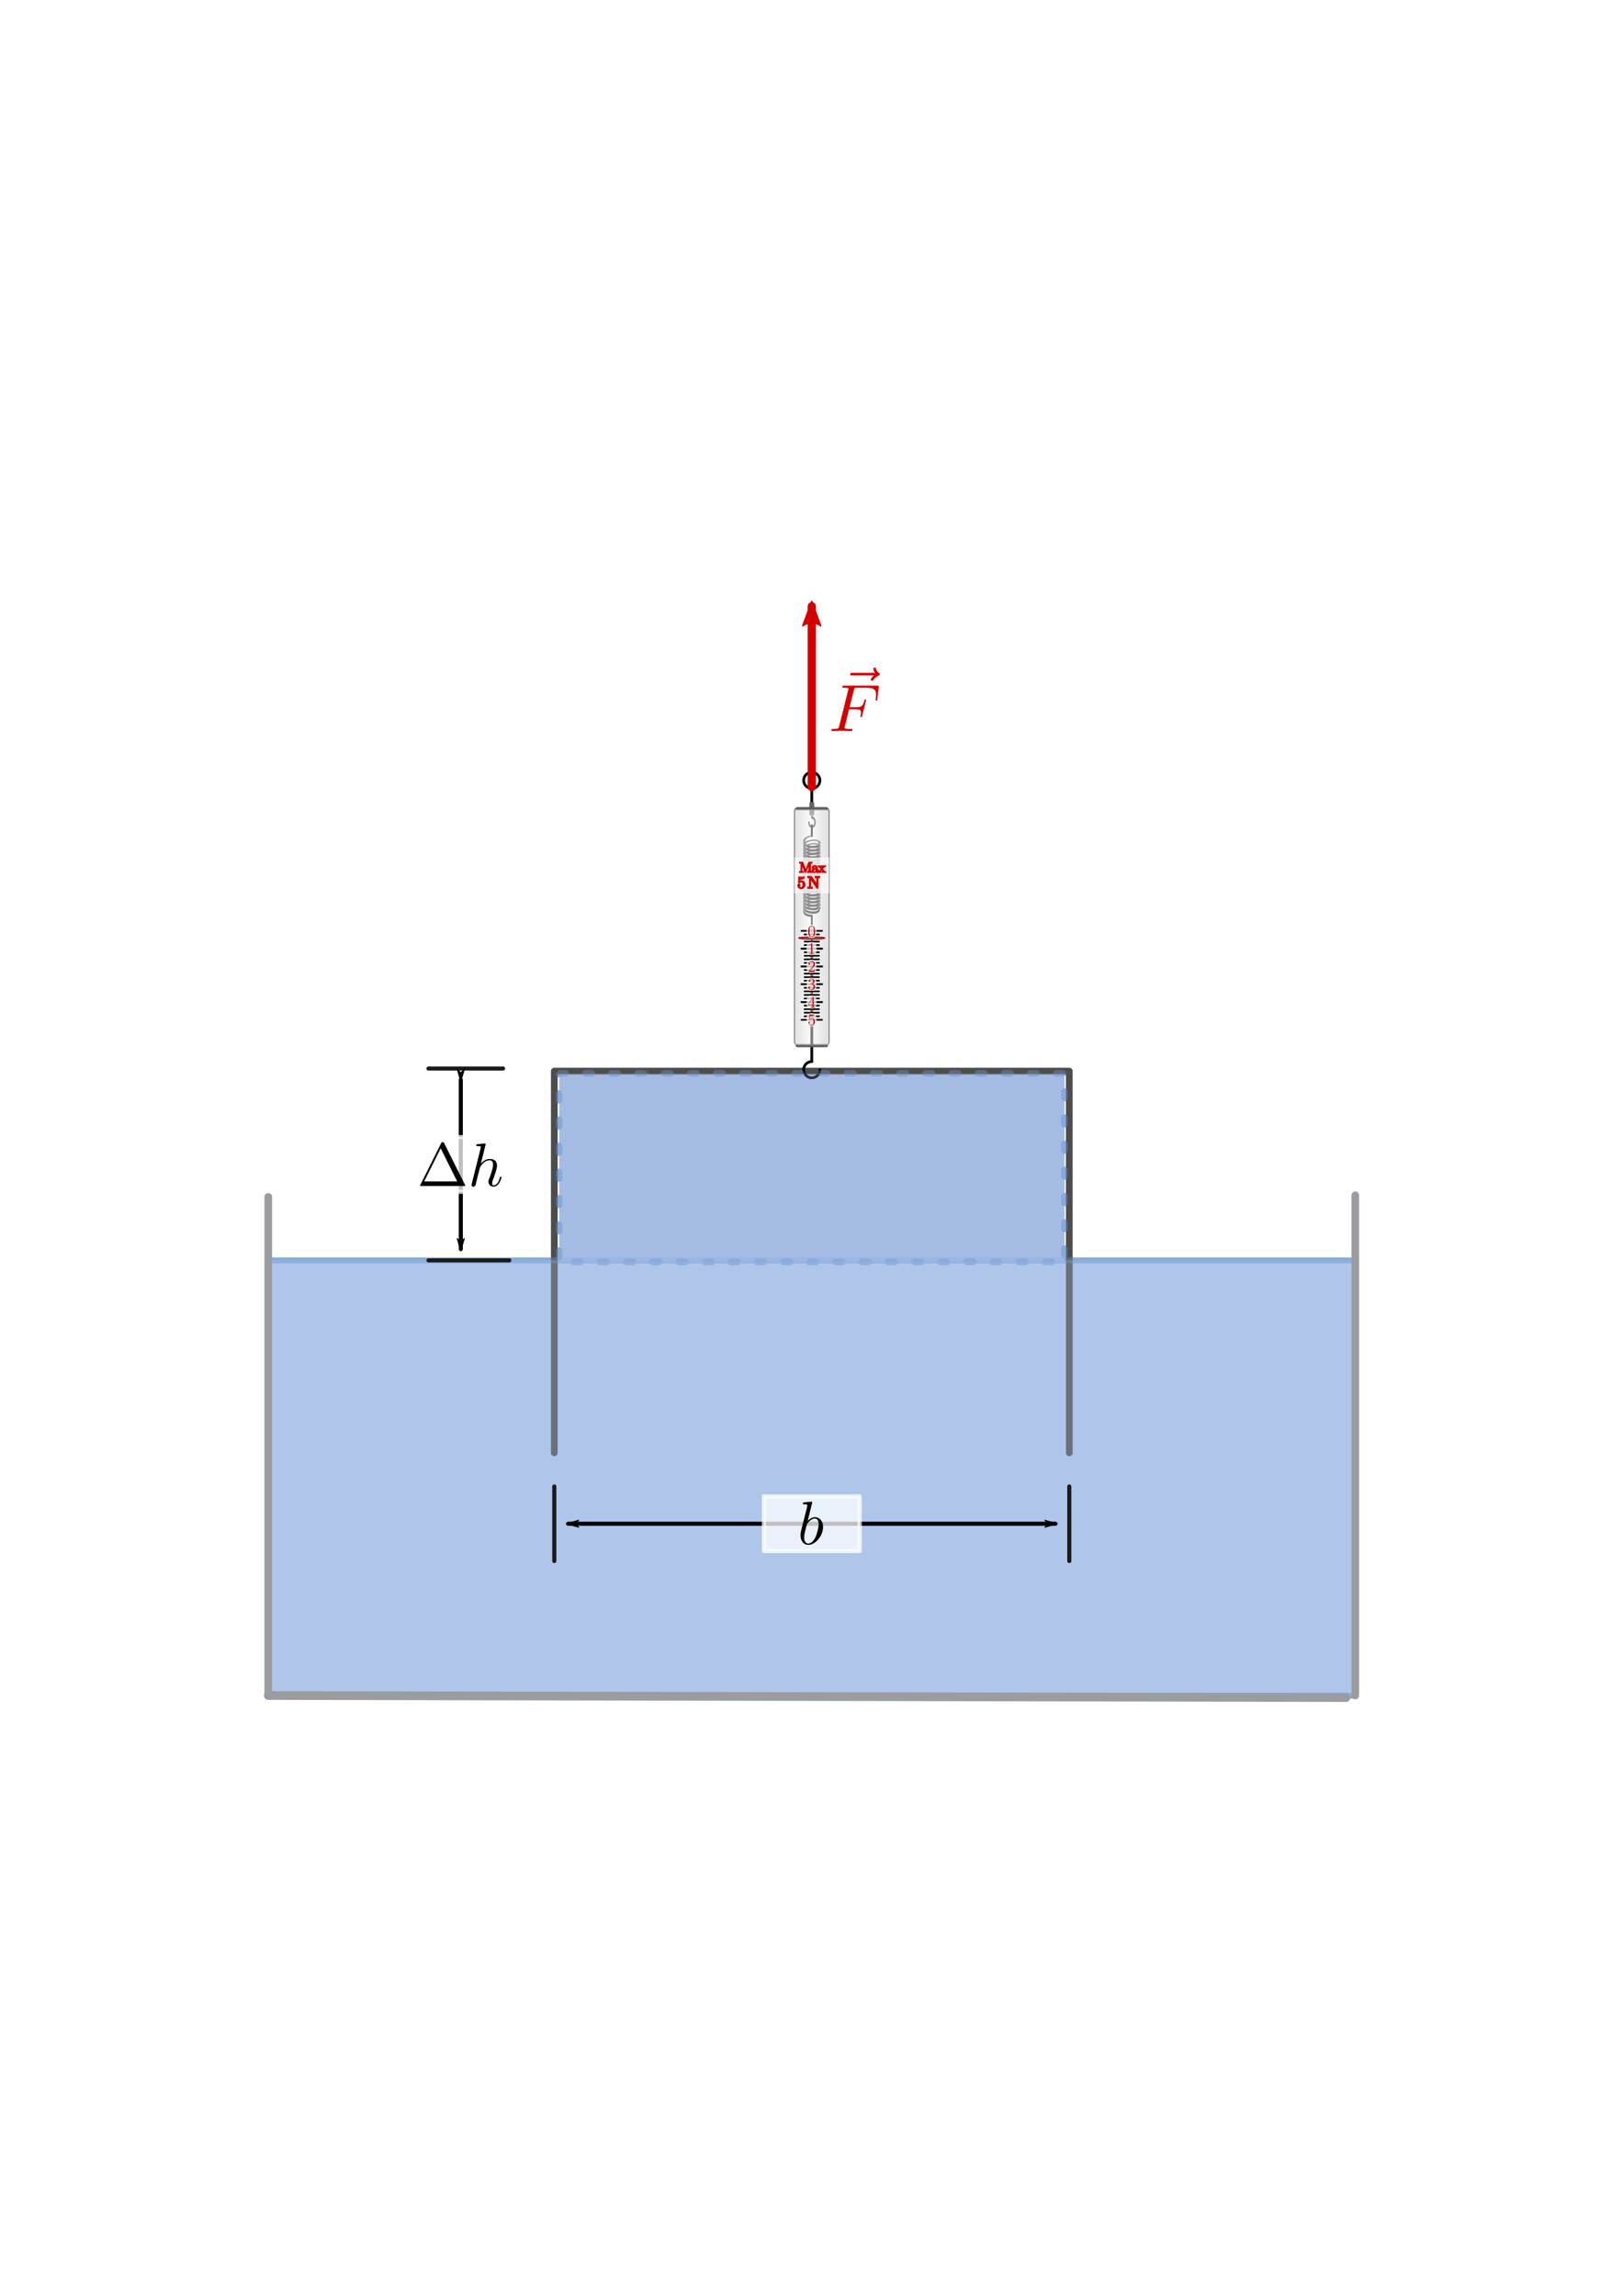 <svg xmlns:ns0="http://www.iki.fi/pav/software/textext/" xmlns="http://www.w3.org/2000/svg" xmlns:xlink="http://www.w3.org/1999/xlink" width="793.701" height="1122.52"><title>Oberflaechenspannung -- Experimentelle Bestimmung</title><defs><marker orient="auto" id="l" overflow="visible"><path d="M4 0l2-2-7 2 7 2-2-2z" fill-rule="evenodd" stroke="#000" stroke-width=".4pt"/></marker><marker orient="auto" id="m" overflow="visible"><path d="M-4 0l-2 2 7-2-7-2 2 2z" fill-rule="evenodd" stroke="#000" stroke-width=".4pt"/></marker><marker orient="auto" id="W" overflow="visible"><path d="M-5.231-2.42L1.324-.01-5.23 2.401c1.047-1.423 1.041-3.37 0-4.821z" fill-rule="evenodd" stroke-width=".375" stroke-linejoin="round" stroke="#d40000" fill="#d40000"/></marker><pattern patternTransform="translate(.25)" id="b" xlink:href="#a"/><pattern patternUnits="userSpaceOnUse" width="30.066" height="5.181" id="a"><path d="M7.597.061C5.079-.187 2.656.302-.01 1.788v1.273c2.783-1.63 5.183-2.009 7.482-1.781 2.298.228 4.497 1.081 6.781 1.938 4.567 1.713 9.551 3.458 15.813-.157l-.004-1.273c-6.44 3.709-10.816 1.982-15.371.273-2.278-.854-4.576-1.75-7.094-2z"/></pattern><linearGradient id="c"><stop offset="0" stop-color="#0e0e0e" stop-opacity=".746"/><stop offset="1" stop-color="#fff"/></linearGradient><linearGradient id="d"><stop offset="0" stop-color="#ebebeb"/><stop offset="1" stop-color="#fff" stop-opacity="0"/></linearGradient><linearGradient id="e"><stop offset="0" stop-opacity="0"/><stop offset="1" stop-color="#fff"/></linearGradient><linearGradient id="f"><stop offset="0" stop-color="#1a1a1a" stop-opacity=".828"/><stop offset="1" stop-color="#fff"/></linearGradient><linearGradient id="g"><stop offset="0" stop-color="#fff"/><stop offset="1" stop-color="#fff" stop-opacity="0"/></linearGradient><linearGradient id="h"><stop offset="0" stop-opacity="0"/><stop offset="1" stop-color="#fff"/></linearGradient><symbol id="n" overflow="visible"><path d="M4.406-6.953c-.062-.14-.093-.188-.265-.188-.157 0-.188.047-.25.188L.516-.203c-.047.094-.047.11-.047.125C.469 0 .53 0 .688 0h6.921c.157 0 .22 0 .22-.078 0-.016 0-.031-.048-.125zm-.578.812L6.516-.75H1.14zm0 0"/></symbol><symbol id="o" overflow="visible"><path d="M2.86-6.813s0-.109-.126-.109c-.234 0-.953.078-1.218.11-.079 0-.188.015-.188.187 0 .125.094.125.234.125.485 0 .5.063.5.172l-.03.203L.593-.391C.547-.25.547-.234.547-.17c0 .234.203.28.297.28a.407.407 0 0 0 .36-.265l.187-.75.218-.89c.063-.235.125-.454.172-.673.016-.062.11-.39.11-.453.03-.094.343-.64.687-.922.219-.156.516-.344.953-.344.422 0 .531.344.531.704 0 .53-.375 1.625-.609 2.234-.078.219-.14.344-.14.547 0 .469.359.812.828.812.937 0 1.296-1.453 1.296-1.53 0-.11-.078-.11-.109-.11-.11 0-.11.031-.156.187-.14.532-.469 1.235-1.016 1.235-.172 0-.234-.094-.234-.329 0-.25.078-.484.172-.703.156-.437.61-1.625.61-2.203 0-.64-.391-1.062-1.141-1.062-.626 0-1.11.312-1.485.765zm0 0"/></symbol><marker orient="auto" id="X" overflow="visible"><path d="M4 0l2-2-7 2 7 2z" fill-rule="evenodd" stroke="#000" stroke-width=".533"/></marker><marker orient="auto" id="Y" overflow="visible"><path d="M-4 0l-2 2 7-2-7-2z" fill-rule="evenodd" stroke="#000" stroke-width=".533"/></marker><linearGradient xlink:href="#c" id="K" gradientUnits="userSpaceOnUse" gradientTransform="matrix(.268 0 0 .267 297.026 245.303)" spreadMethod="reflect" x1="317.703" y1="518.775" x2="370.832" y2="518.775"/><radialGradient r="246.82" fy="1368.978" fx="1856.591" cy="1368.978" cx="1856.591" gradientTransform="matrix(0 -.647 .062 0 117.49 1643.94)" gradientUnits="userSpaceOnUse" id="p" xlink:href="#i"/><linearGradient id="i"><stop offset="0" stop-color="#0e0e0e"/><stop offset="1" stop-color="#6a6a6a"/></linearGradient><radialGradient r="246.82" fy="1368.978" fx="1856.591" cy="1368.978" cx="1856.591" gradientTransform="matrix(0 -.647 .062 0 117.538 1643.94)" gradientUnits="userSpaceOnUse" id="q" xlink:href="#i"/><radialGradient r="246.82" fy="1368.978" fx="1856.591" cy="1368.978" cx="1856.591" gradientTransform="matrix(0 -.647 .062 0 117.49 1643.94)" gradientUnits="userSpaceOnUse" id="r" xlink:href="#i"/><radialGradient r="246.82" fy="1368.978" fx="1856.591" cy="1368.978" cx="1856.591" gradientTransform="matrix(0 -.647 .062 0 117.49 1643.94)" gradientUnits="userSpaceOnUse" id="s" xlink:href="#i"/><radialGradient r="246.82" fy="1368.978" fx="1856.591" cy="1368.978" cx="1856.591" gradientTransform="matrix(0 -.647 .062 0 117.49 1643.94)" gradientUnits="userSpaceOnUse" id="t" xlink:href="#i"/><radialGradient r="246.82" fy="1368.978" fx="1856.591" cy="1368.978" cx="1856.591" gradientTransform="matrix(0 -.647 .062 0 117.49 1643.94)" gradientUnits="userSpaceOnUse" id="u" xlink:href="#i"/><radialGradient r="246.82" fy="1368.978" fx="1856.591" cy="1368.978" cx="1856.591" gradientTransform="matrix(0 -.647 .062 0 117.49 1643.94)" gradientUnits="userSpaceOnUse" id="v" xlink:href="#i"/><radialGradient r="246.82" fy="1368.978" fx="1856.591" cy="1368.978" cx="1856.591" gradientTransform="matrix(0 -.647 .062 0 117.49 1643.94)" gradientUnits="userSpaceOnUse" id="w" xlink:href="#i"/><radialGradient r="246.82" fy="1368.978" fx="1856.591" cy="1368.978" cx="1856.591" gradientTransform="matrix(0 -.647 .062 0 117.49 1643.94)" gradientUnits="userSpaceOnUse" id="x" xlink:href="#i"/><radialGradient r="246.82" fy="1368.978" fx="1856.591" cy="1368.978" cx="1856.591" gradientTransform="matrix(0 -.647 .062 0 117.49 1643.94)" gradientUnits="userSpaceOnUse" id="y" xlink:href="#i"/><radialGradient r="246.82" fy="1368.978" fx="1856.591" cy="1368.978" cx="1856.591" gradientTransform="matrix(0 -.647 .062 0 117.49 1643.94)" gradientUnits="userSpaceOnUse" id="z" xlink:href="#i"/><radialGradient r="246.82" fy="1368.978" fx="1856.591" cy="1368.978" cx="1856.591" gradientTransform="matrix(0 -.647 .062 0 117.538 1643.94)" gradientUnits="userSpaceOnUse" id="A" xlink:href="#i"/><radialGradient r="246.82" fy="1368.978" fx="1856.591" cy="1368.978" cx="1856.591" gradientTransform="matrix(0 -.647 .062 0 117.49 1643.94)" gradientUnits="userSpaceOnUse" id="B" xlink:href="#i"/><radialGradient r="246.82" fy="1368.978" fx="1856.591" cy="1368.978" cx="1856.591" gradientTransform="matrix(0 -.647 .062 0 117.49 1643.94)" gradientUnits="userSpaceOnUse" id="C" xlink:href="#i"/><radialGradient r="246.82" fy="1368.978" fx="1856.591" cy="1368.978" cx="1856.591" gradientTransform="matrix(0 -.647 .062 0 117.49 1643.94)" gradientUnits="userSpaceOnUse" id="D" xlink:href="#i"/><radialGradient r="246.82" fy="1368.978" fx="1856.591" cy="1368.978" cx="1856.591" gradientTransform="matrix(0 -.647 .062 0 117.49 1643.94)" gradientUnits="userSpaceOnUse" id="E" xlink:href="#i"/><radialGradient r="246.82" fy="1368.978" fx="1856.591" cy="1368.978" cx="1856.591" gradientTransform="matrix(0 -.647 .062 0 117.49 1643.94)" gradientUnits="userSpaceOnUse" id="F" xlink:href="#i"/><radialGradient r="246.82" fy="1368.978" fx="1856.591" cy="1368.978" cx="1856.591" gradientTransform="matrix(0 -.647 .062 0 117.49 1643.94)" gradientUnits="userSpaceOnUse" id="G" xlink:href="#i"/><radialGradient r="246.82" fy="1368.978" fx="1856.591" cy="1368.978" cx="1856.591" gradientTransform="matrix(0 -.647 .062 0 117.49 1643.94)" gradientUnits="userSpaceOnUse" id="H" xlink:href="#i"/><radialGradient r="246.82" fy="1368.978" fx="1856.591" cy="1368.978" cx="1856.591" gradientTransform="matrix(0 -.647 .062 0 117.49 1643.94)" gradientUnits="userSpaceOnUse" id="I" xlink:href="#i"/><radialGradient r="246.82" fy="1368.978" fx="1856.591" cy="1368.978" cx="1856.591" gradientTransform="matrix(0 -.647 .062 0 117.49 1630.508)" gradientUnits="userSpaceOnUse" id="J" xlink:href="#i"/><symbol id="L" overflow="visible"><path d="M3.133-6.8c0-.267 0-.283-.25-.283-.666.683-1.6.683-1.933.683v.333c.217 0 .833 0 1.383-.283v5.517c0 .383-.033.5-.983.5h-.333V0C1.383-.033 2.3-.033 2.733-.033c.417 0 1.35 0 1.717.033v-.333h-.333c-.967 0-.984-.117-.984-.5zm0 0" stroke-width=".556"/></symbol><symbol overflow="visible" id="M"><path d="M4.883-3.4c0-.85-.05-1.7-.416-2.483-.484-1.034-1.367-1.2-1.8-1.2-.65 0-1.417.283-1.867 1.266C.467-5.083.417-4.25.417-3.4c0 .8.033 1.75.483 2.567A1.952 1.952 0 0 0 2.65.233C3.217.233 4.033.017 4.5-1c.333-.733.383-1.567.383-2.4zM2.65 0C2.233 0 1.6-.267 1.417-1.283 1.3-1.917 1.3-2.9 1.3-3.533c0-.684 0-1.384.083-1.95.2-1.267 1-1.367 1.267-1.367.35 0 1.05.2 1.25 1.25.117.6.117 1.4.117 2.067 0 .8 0 1.516-.117 2.2C3.733-.317 3.133 0 2.65 0zm0 0" stroke-width=".556"/></symbol><symbol id="N" overflow="visible"><path d="M1.35-.817l1.133-1.1c1.65-1.466 2.284-2.033 2.284-3.1 0-1.216-.95-2.066-2.25-2.066-1.2 0-1.984.983-1.984 1.933 0 .583.534.583.567.583.183 0 .55-.116.55-.566 0-.267-.2-.55-.567-.55-.083 0-.1 0-.133.016.233-.7.817-1.083 1.433-1.083.967 0 1.417.867 1.417 1.733 0 .85-.517 1.684-1.117 2.35L.65-.4C.533-.283.533-.25.533 0h3.95l.284-1.85h-.25c-.067.317-.134.783-.25.95-.067.083-.767.083-1 .083zm0 0" stroke-width=".556"/></symbol><symbol overflow="visible" id="O"><path d="M3.083-3.75c.867-.283 1.484-1.017 1.484-1.867 0-.866-.934-1.466-1.95-1.466-1.067 0-1.884.633-1.884 1.45 0 .35.234.55.55.55.317 0 .534-.234.534-.55 0-.517-.5-.517-.65-.517.316-.533 1.016-.667 1.4-.667.45 0 1.033.234 1.033 1.184 0 .133-.033.75-.3 1.216-.317.517-.683.55-.95.55a3.509 3.509 0 0 1-.417.034c-.083.016-.15.033-.15.133 0 .117.067.117.25.117H2.5c.867 0 1.267.716 1.267 1.766 0 1.45-.734 1.75-1.2 1.75C2.1-.067 1.3-.25.933-.867c.367.05.7-.183.7-.583 0-.383-.283-.6-.583-.6-.267 0-.6.15-.6.617C.45-.467 1.433.233 2.6.233c1.3 0 2.267-.966 2.267-2.05 0-.866-.684-1.7-1.784-1.933zm0 0" stroke-width=".556"/></symbol><symbol id="P" overflow="visible"><path d="M3.133-1.75v.917c0 .383-.033.5-.816.5H2.1V0c.433-.033.983-.033 1.433-.033.45 0 1 0 1.45.033v-.333H4.75c-.783 0-.8-.117-.8-.5v-.917H5v-.333H3.95v-4.834c0-.216 0-.283-.183-.283-.084 0-.117 0-.2.133L.3-2.083v.333zm.05-.333H.6L3.183-6.05zm0 0" stroke-width=".556"/></symbol><symbol overflow="visible" id="Q"><path d="M4.767-2.133c0-1.267-.867-2.334-2.017-2.334-.5 0-.967.167-1.35.55V-6c.217.067.567.133.9.133 1.317 0 2.067-.966 2.067-1.1 0-.066-.034-.116-.117-.116 0 0-.033 0-.083.033-.217.1-.734.317-1.45.317-.417 0-.917-.084-1.417-.3-.083-.034-.1-.034-.117-.034-.116 0-.116.084-.116.25v3.15c0 .184 0 .267.15.267.083 0 .1-.017.15-.083.116-.167.5-.75 1.366-.75.55 0 .817.483.9.683.167.4.2.8.2 1.333 0 .384 0 1.017-.266 1.467-.25.417-.65.683-1.134.683-.766 0-1.383-.566-1.566-1.183.033 0 .066.017.183.017.35 0 .533-.267.533-.517 0-.267-.183-.533-.533-.533-.15 0-.517.083-.517.566 0 .917.734 1.95 1.917 1.95 1.233 0 2.317-1.016 2.317-2.366zm0 0" stroke-width=".556"/></symbol><symbol overflow="visible" id="R"><path d="M2.567-7.033c-.1-.234-.134-.234-.384-.234H.4v.334h.25c.817 0 .833.116.833.5v5.316c0 .284 0 .784-1.083.784V0c.367-.017.883-.033 1.233-.033.35 0 .884.016 1.25.033v-.333c-1.1 0-1.1-.5-1.1-.784V-6.85H1.8L4.367-.233c.05.133.1.233.2.233.116 0 .15-.083.2-.2l2.616-6.733v6.1c0 .383-.016.5-.833.5H6.3V0c.383-.033 1.117-.033 1.533-.033.4 0 1.117 0 1.517.033v-.333h-.267c-.816 0-.833-.117-.833-.5v-5.6c0-.384.017-.5.833-.5h.267v-.334h-1.8c-.283 0-.283.017-.35.2l-2.333 6z" stroke-width="1.067"/></symbol><symbol overflow="visible" id="S"><path d="M3.533-.8c.05.417.334.867.834.867.233 0 .883-.15.883-1.017v-.6h-.267v.6c0 .617-.266.683-.383.683-.35 0-.4-.483-.4-.533v-2.117c0-.45 0-.866-.383-1.266a2.025 2.025 0 0 0-1.45-.584c-.884 0-1.617.5-1.617 1.2 0 .317.217.5.5.5.3 0 .483-.216.483-.483 0-.133-.05-.483-.55-.483.3-.384.817-.5 1.15-.5.534 0 1.134.416 1.134 1.366v.384c-.55.033-1.284.066-1.95.383-.8.367-1.067.917-1.067 1.383C.45-.15 1.483.117 2.15.117c.7 0 1.183-.434 1.383-.917zm-.066-1.75v1.067c0 1-.767 1.366-1.25 1.366-.517 0-.95-.366-.95-.9 0-.583.45-1.466 2.2-1.533z" stroke-width="1.067"/></symbol><symbol overflow="visible" id="T"><path d="M3.05-2.5c.317-.4.717-.917.983-1.2.334-.383.767-.55 1.267-.55v-.333c-.283.016-.6.033-.883.033-.317 0-.884-.017-1.017-.033v.333c.233.017.317.15.317.333 0 .167-.117.3-.167.367l-.65.833L2.067-3.8c-.1-.1-.1-.117-.1-.183 0-.167.166-.267.366-.267v-.333c-.266.016-.966.033-1.15.033-.216 0-.716-.017-1-.033v.333c.75 0 .75 0 1.25.65l1.05 1.367-1 1.266a1.67 1.67 0 0 1-1.35.634V0c.267-.017.6-.033.884-.033.3 0 .75.016 1 .033v-.333c-.234-.034-.3-.167-.3-.334 0-.233.3-.583.95-1.35L3.483-.95c.084.117.217.283.217.35 0 .1-.1.267-.383.267V0c.316-.017.916-.033 1.15-.033.283 0 .7.016 1.016.033v-.333c-.566 0-.766-.017-1-.334z" stroke-width="1.067"/></symbol><symbol overflow="visible" id="U"><path d="M4.767-2.133c0-1.267-.867-2.334-2.017-2.334-.5 0-.967.167-1.35.55V-6c.217.067.567.133.9.133 1.317 0 2.067-.966 2.067-1.1 0-.066-.034-.116-.117-.116 0 0-.033 0-.083.033-.217.1-.734.317-1.45.317-.417 0-.917-.084-1.417-.3-.083-.034-.1-.034-.117-.034-.116 0-.116.084-.116.25v3.15c0 .184 0 .267.15.267.083 0 .1-.017.15-.083.116-.167.5-.75 1.366-.75.55 0 .817.483.9.683.167.4.2.8.2 1.333 0 .384 0 1.017-.266 1.467-.25.417-.65.683-1.134.683-.766 0-1.383-.566-1.566-1.183.033 0 .066.017.183.017.35 0 .533-.267.533-.517 0-.267-.183-.533-.533-.533-.15 0-.517.083-.517.566 0 .917.734 1.95 1.917 1.95 1.233 0 2.317-1.016 2.317-2.366z" stroke-width="1.067"/></symbol><symbol overflow="visible" id="V"><path d="M2.467-7.117c-.1-.133-.1-.15-.3-.15H.35v.334h.317c.15 0 .366.016.516.016.25.034.267.05.267.25v5.55c0 .284 0 .784-1.1.784V0c.367-.017.9-.033 1.25-.033s.867.016 1.233.033v-.333c-1.083 0-1.083-.5-1.083-.784V-6.65c.05.05.05.067.1.133L6.183-.133c.1.116.117.133.184.133.15 0 .15-.067.15-.283V-6.15c0-.283 0-.783 1.1-.783v-.334c-.384.017-.9.034-1.25.034S5.5-7.25 5.133-7.267v.334c1.084 0 1.084.5 1.084.783v4.55z" stroke-width="1.067"/></symbol></defs><path style="marker:none" color="#000" overflow="visible" fill="#afc6e9" stroke="#87aade" stroke-width="2.858" stroke-linecap="round" stroke-linejoin="bevel" opacity=".1" d="M131.244 616.288h531.503v212.833H131.244z"/><path style="marker:none" transform="skewX(-.01)" color="#000" overflow="visible" fill="#fff" stroke="#fff" stroke-width="3.762" stroke-linecap="round" stroke-linejoin="bevel" d="M40.059 272.937h713.764v576.645H40.059z"/><path style="marker:none" color="#000" overflow="visible" fill="#afc6e9" stroke="#87aade" stroke-width="2.858" stroke-linecap="round" stroke-linejoin="bevel" d="M131.244 616.288h531.503v212.833H131.244z"/><rect style="marker:none" width="247.119" height="92.225" x="273.436" y="524.811" ry="0" color="#000" overflow="visible" fill="#afc6e9" stroke="#87aade" stroke-width="3.2" stroke-linecap="round" stroke-linejoin="bevel" stroke-dasharray="3.2,9.6"/><g ns0:preamble="/home/waldgeist/data/sphinx/inkscape-preamble.tex" ns0:text="$\\vec{F}$" transform="matrix(3.068 0 0 3.068 -280.158 -56.028)" fill="#d40000" stroke-width="1.451"><defs><symbol id="j" overflow="visible"><path d="M5.717-6.333c-.15.15-.5.45-.5.633 0 .1.1.217.2.217s.15-.084.216-.15c.117-.15.367-.45.834-.684.066-.05.183-.1.183-.216 0-.117-.083-.167-.15-.217a1.103 1.103 0 0 1-.433-.6C6.033-7.45 6-7.6 5.85-7.6s-.217.15-.217.233c0 .05.084.384.25.617H2.3c-.167 0-.367 0-.367.217 0 .2.2.2.367.2zm0 0" stroke-width="1.067"/></symbol><symbol id="k" overflow="visible"><path d="M3.217-3.45H4.25c.8 0 .883.167.883.467 0 .083 0 .2-.066.533-.034.05-.034.083-.034.117 0 .083.067.116.117.116.117 0 .117-.033.167-.216L5.9-4.75c.033-.117.033-.133.033-.167a.125.125 0 0 0-.133-.116c-.1 0-.117.05-.15.233-.233.817-.467 1.017-1.383 1.017H3.3l.683-2.7c.1-.384.117-.417.584-.417h1.4c1.3 0 1.55.35 1.55 1.167 0 .25 0 .283-.034.583-.016.133-.016.15-.016.183 0 .05.033.134.133.134.117 0 .117-.067.133-.267l.217-1.85c.033-.283-.017-.283-.283-.283H2.45c-.2 0-.317 0-.317.216 0 .117.1.117.3.117.4 0 .7 0 .7.183 0 .05 0 .067-.066.267l-1.4 5.617c-.1.416-.117.5-.967.5-.183 0-.3 0-.3.2C.4 0 .533 0 .567 0c.3 0 1.1-.033 1.4-.033C2.317-.033 3.2 0 3.55 0c.1 0 .217 0 .217-.2 0-.083-.05-.117-.05-.117-.034-.016-.067-.016-.3-.016-.234 0-.284 0-.55-.017-.317-.033-.35-.083-.35-.217 0-.016 0-.083.05-.233zm0 0" stroke-width="1.067"/></symbol></defs><use y="132.246" x="224.901" xlink:href="#j" width="744.094" height="1052.362"/><use y="134.765" x="223.432" xlink:href="#k" width="744.094" height="1052.362"/></g><path style="isolation:auto;mix-blend-mode:normal" d="M271.068 710.35V523.704h251.855V710.35" color="#000" overflow="visible" fill="none" stroke="#4d4d4d" stroke-width="3.284" stroke-linecap="round" stroke-linejoin="round"/><path style="marker:none" color="#000" overflow="visible" opacity=".3" fill="#afc6e9" stroke="#87aade" stroke-width="2.858" stroke-linecap="round" stroke-linejoin="bevel" d="M131.202 616.172h531.503v212.833H131.202z"/><path style="isolation:auto;mix-blend-mode:normal" d="M246.003 522.442h-36.454M249.068 616.247h-39.519" color="#000" overflow="visible" fill="none" stroke="#1a1a1a" stroke-width="2" stroke-linecap="round" stroke-linejoin="round"/><path style="isolation:auto;mix-blend-mode:normal" d="M225.342 527.955v82.78" color="#000" overflow="visible" fill="none" stroke="#000" stroke-width="2" stroke-linecap="round" stroke-linejoin="round" marker-start="url(#l)" marker-end="url(#m)"/><path opacity=".75" fill="#fff" stroke="#fff" stroke-width="2" stroke-linecap="round" stroke-linejoin="round" d="M217.895 555.946h46.895v26.797h-46.895z"/><use y="83.403" x="118.801" xlink:href="#n" width="100%" height="100%" transform="matrix(3 0 0 3 -152.373 329.682)"/><use y="83.403" x="127.103" xlink:href="#o" width="100%" height="100%" transform="matrix(3 0 0 3 -152.373 329.682)"/><g transform="translate(.098 68.882)"><g stroke="#333" stroke-width="5.62" fill="none" stroke-linecap="round"><path d="M243.867-55.08a12.933 12.933 0 0 1-11.95-7.984 12.933 12.933 0 0 1 2.804-14.095 12.933 12.933 0 0 1 14.095-2.804 12.933 12.933 0 0 1 7.984 11.95" stroke-linejoin="round" transform="matrix(-.116 0 0 -.176 425.272 321.224)"/><path d="M243.867-55.08v18" transform="matrix(-.116 0 0 -.176 425.272 321.224)"/></g><path d="M396.886 334.593v5.278m-.009 70.808l.01 7.944" fill="#333" stroke="#000" stroke-width=".935" stroke-linecap="round"/><path d="M400.866 454.141a3.972 3.972 0 0 1-2.452 3.67 3.972 3.972 0 0 1-4.329-.861 3.972 3.972 0 0 1-.861-4.329 3.972 3.972 0 0 1 3.67-2.452" fill="none" stroke="#000" stroke-width="1.333" stroke-linecap="round" stroke-linejoin="round"/><path d="M396.884 327.766l.01-11.012" fill="#333" stroke="#000" stroke-width="1.333" stroke-linecap="round"/><circle r="3.972" cy="-312.686" cx="396.894" transform="scale(1 -1)" fill="none" stroke="#000" stroke-width="1.333" stroke-linecap="round" stroke-linejoin="round"/><rect width="2.373" height="6.407" x="395.703" y="323.344" ry=".472" rx=".472" fill="#666"/><path d="M396.891 393.764l.002-7.254m0-.72l.003-7.392" fill="#333" stroke="#000" stroke-width=".805"/><path d="M396.891 450.169l.005-56.55" fill="#333" stroke="#000" stroke-width="1.333" stroke-linecap="round"/><rect rx=".695" ry=".695" y="441.753" x="388.991" height="1.39" width="15.796" fill="#666"/><g stroke-linecap="round" fill="none"><g stroke="#1a1a1a" stroke-width="14.383"><path d="M1846.906 1460.018c1.603-37.78 7.048-85.356 25.765-90.197M1886.143 1550.818c-28.25.432-22.793-173.144 8.687-181.286M1908.302 1550.818c-28.25.432-22.794-173.144 8.687-181.286M1930.46 1550.818c-28.249.432-22.793-173.144 8.688-181.286M1952.62 1550.818c-28.25.432-22.794-173.144 8.687-181.286M1974.778 1550.818c-28.25.432-22.793-173.144 8.688-181.286M2063.413 1550.818c-28.25.432-22.793-173.144 8.688-181.286M2085.572 1550.818c-28.25.432-22.793-173.144 8.688-181.286M2041.255 1550.818c-28.25.432-22.794-173.144 8.687-181.286M2019.096 1550.818c-28.25.432-22.793-173.144 8.687-181.286M1996.937 1550.818c-28.25.432-22.793-173.144 8.687-181.286" transform="matrix(0 -.076 .041 0 336.887 519.276)"/></g><g stroke="#1a1a1a" stroke-width="14.383"><path d="M1886.143 1550.818c-28.25.432-22.793-173.144 8.687-181.286M1908.302 1550.818c-28.25.432-22.794-173.144 8.687-181.286M1930.46 1550.818c-28.249.432-22.793-173.144 8.688-181.286M1952.62 1550.818c-28.25.432-22.794-173.144 8.687-181.286M1974.778 1550.818c-28.25.432-22.793-173.144 8.688-181.286M2063.413 1550.818c-28.25.432-22.793-173.144 8.688-181.286M2085.572 1550.818c-28.25.432-22.793-173.144 8.688-181.286M2041.255 1550.818c-28.25.432-22.794-173.144 8.687-181.286M2019.096 1550.818c-28.25.432-22.793-173.144 8.687-181.286M1996.937 1550.818c-28.25.432-22.793-173.144 8.687-181.286" transform="matrix(0 -.076 .041 0 336.887 502.374)"/></g><g stroke-width="4.525"><path d="M187.76 401.343c-1.007-20.582 30.964-26.866 29.511-8.166" stroke="url(#p)" transform="matrix(.252 0 0 .126 345.923 312.407)"/><path d="M187.808 387.91c-1.007-20.581 30.964-26.864 29.51-8.165" stroke="url(#q)" transform="matrix(.252 0 0 .126 345.923 312.407)"/><path d="M187.76 414.774c-1.007-20.581 30.964-26.865 29.511-8.165" stroke="url(#r)" transform="matrix(.252 0 0 .126 345.923 312.407)"/><path d="M187.76 428.206c-1.007-20.582 30.964-26.865 29.511-8.166" stroke="url(#s)" transform="matrix(.252 0 0 .126 345.923 312.407)"/><path d="M187.76 495.365c-1.007-20.581 30.964-26.865 29.511-8.165" stroke="url(#t)" transform="matrix(.252 0 0 .126 345.923 312.407)"/><path d="M187.76 508.797c-1.007-20.582 30.964-26.865 29.511-8.166" stroke="url(#u)" transform="matrix(.252 0 0 .126 345.923 312.407)"/><path d="M187.76 481.934c-1.007-20.582 30.964-26.866 29.511-8.166" stroke="url(#v)" transform="matrix(.252 0 0 .126 345.923 312.407)"/><path d="M187.76 468.502c-1.007-20.582 30.964-26.865 29.511-8.166" stroke="url(#w)" transform="matrix(.252 0 0 .126 345.923 312.407)"/><path d="M187.76 455.07c-1.007-20.582 30.964-26.865 29.511-8.166" stroke="url(#x)" transform="matrix(.252 0 0 .126 345.923 312.407)"/><path d="M187.76 441.638c-1.007-20.582 30.964-26.865 29.511-8.166" stroke="url(#y)" transform="matrix(.252 0 0 .126 345.923 312.407)"/></g><g stroke-width="4.525"><path d="M187.76 401.343c-1.007-20.582 30.964-26.866 29.511-8.166" stroke="url(#z)" transform="matrix(.252 0 0 .126 345.923 295.504)"/><path d="M187.808 387.91c-1.007-20.581 30.964-26.864 29.51-8.165" stroke="url(#A)" transform="matrix(.252 0 0 .126 345.923 295.504)"/><path d="M187.76 414.774c-1.007-20.581 30.964-26.865 29.511-8.165" stroke="url(#B)" transform="matrix(.252 0 0 .126 345.923 295.504)"/><path d="M187.76 428.206c-1.007-20.582 30.964-26.865 29.511-8.166" stroke="url(#C)" transform="matrix(.252 0 0 .126 345.923 295.504)"/><path d="M187.76 495.365c-1.007-20.581 30.964-26.865 29.511-8.165" stroke="url(#D)" transform="matrix(.252 0 0 .126 345.923 295.504)"/><path d="M187.76 508.797c-1.007-20.582 30.964-26.865 29.511-8.166" stroke="url(#E)" transform="matrix(.252 0 0 .126 345.923 295.504)"/><path d="M187.76 481.934c-1.007-20.582 30.964-26.866 29.511-8.166" stroke="url(#F)" transform="matrix(.252 0 0 .126 345.923 295.504)"/><path d="M187.76 468.502c-1.007-20.582 30.964-26.865 29.511-8.166" stroke="url(#G)" transform="matrix(.252 0 0 .126 345.923 295.504)"/><path d="M187.76 455.07c-1.007-20.582 30.964-26.865 29.511-8.166" stroke="url(#H)" transform="matrix(.252 0 0 .126 345.923 295.504)"/><path d="M187.76 441.638c-1.007-20.582 30.964-26.865 29.511-8.166" stroke="url(#I)" transform="matrix(.252 0 0 .126 345.923 295.504)"/><path d="M187.76 374.479c-1.007-20.582 14.737-21.904 14.737-21.904" stroke="url(#J)" transform="matrix(.252 0 0 .126 345.923 295.504)"/></g></g><rect width="16.96" height="115.944" x="388.417" y="325.828" ry="1.699" opacity=".3" fill="url(#K)" fill-rule="evenodd" stroke="#000" stroke-width=".508"/><rect width="15.796" height="1.39" x="388.991" y="325.853" ry=".695" rx=".695" fill="#666"/><rect ry="1.699" y="326.548" x="388.417" height="115.944" width="16.96" opacity=".3" fill="#f2f2f2" fill-rule="evenodd" stroke="#000" stroke-width=".508"/><g stroke-width="3.2" fill="none" stroke="#000" stroke-linecap="round"><path d="M397.162 386.264h-5.317M397.162 394.963h-5.317M397.03 393.223h-3.67M397.03 391.484h-3.67M397.03 389.744h-3.67M397.03 388.004h-3.67M396.625 386.264h5.318M396.625 394.963h5.318" stroke-width=".805"/><g><path d="M396.759 393.223h3.669M396.759 391.484h3.669M396.759 389.744h3.669M396.759 388.004h3.669" stroke-width=".805"/></g><g><path d="M397.162 394.963h-5.317M397.162 403.661h-5.317M397.03 401.922h-3.67M397.03 400.182h-3.67M397.03 398.442h-3.67M397.03 396.703h-3.67M396.625 394.963h5.318M396.625 403.661h5.318" stroke-width=".805"/><g><path d="M396.759 401.922h3.669M396.759 400.182h3.669M396.759 398.442h3.669M396.759 396.703h3.669" stroke-width=".805"/></g></g><g><path d="M397.162 421.059h-5.317M397.162 429.757h-5.317M397.03 428.017h-3.67M397.03 426.278h-3.67M397.03 424.538h-3.67M397.03 422.798h-3.67M396.625 421.059h5.318M396.625 429.757h5.318" stroke-width=".805"/><g><path d="M396.759 428.017h3.669M396.759 426.278h3.669M396.759 424.538h3.669M396.759 422.798h3.669" stroke-width=".805"/></g></g><g><path d="M397.162 403.661h-5.317M397.162 412.36h-5.317M397.03 410.62h-3.67M397.03 408.88h-3.67M397.03 407.14h-3.67M397.03 405.401h-3.67M396.625 403.661h5.318M396.625 412.36h5.318" stroke-width=".805"/><g><path d="M396.759 410.62h3.669M396.759 408.88h3.669M396.759 407.14h3.669M396.759 405.401h3.669" stroke-width=".805"/></g></g><g><path d="M397.162 412.36h-5.317M397.162 421.059h-5.317M397.03 419.319h-3.67M397.03 417.58h-3.67M397.03 415.84h-3.67M397.03 414.1h-3.67M396.625 412.36h5.318M396.625 421.059h5.318" stroke-width=".805"/><g><path d="M396.759 419.319h3.669M396.759 417.58h3.669M396.759 415.84h3.669M396.759 414.1h3.669" stroke-width=".805"/></g></g></g><rect rx="2.148" ry="2.148" y="391.678" x="394.357" height="6.508" width="4.821" opacity=".761" fill="#f9f9f9"/><use height="1052.362" width="744.094" xlink:href="#L" x="223.432" y="134.765" transform="matrix(.754 0 0 .754 226.343 296.036)" ns0:text="1" fill="#d40000" stroke-width=".521"/><ellipse ry=".498" rx="6.407" cy="389.763" cx="396.894" fill="gray" stroke="#a00" stroke-width=".537" stroke-linejoin="round"/><rect width="4.821" height="6.508" x="394.357" y="383.272" ry="2.148" rx="2.148" opacity=".761" fill="#f9f9f9"/><use height="1052.362" width="744.094" y="134.765" x="223.432" xlink:href="#M" transform="matrix(.754 0 0 .754 226.38 287.541)" ns0:text="0" fill="#d40000" stroke-width=".521"/><rect rx="2.148" ry="2.148" y="400.356" x="394.357" height="6.508" width="4.821" opacity=".761" fill="#f9f9f9"/><use height="1052.362" width="744.094" xlink:href="#N" x="223.432" y="134.765" transform="matrix(.754 0 0 .754 226.38 304.713)" ns0:text="2" fill="#d40000" stroke-width=".521"/><rect width="4.821" height="6.508" x="394.357" y="409.135" ry="2.148" rx="2.148" opacity=".761" fill="#f9f9f9"/><use height="1052.362" width="744.094" y="134.765" x="223.432" xlink:href="#O" transform="matrix(.754 0 0 .754 226.374 313.405)" ns0:text="3" fill="#d40000" stroke-width=".521"/><rect rx="2.148" ry="2.148" y="417.813" x="394.357" height="6.508" width="4.821" opacity=".761" fill="#f9f9f9"/><use height="1052.362" width="744.094" xlink:href="#P" x="223.432" y="134.765" transform="matrix(.754 0 0 .754 226.38 322.214)" ns0:text="4" fill="#d40000" stroke-width=".521"/><rect width="4.821" height="6.508" x="394.357" y="426.457" ry="2.148" rx="2.148" opacity=".761" fill="#f9f9f9"/><use height="1052.362" width="744.094" y="134.765" x="223.432" xlink:href="#Q" transform="matrix(.754 0 0 .754 226.38 330.726)" ns0:text="5" fill="#d40000" stroke-width=".521"/><rect rx="3.374" ry="0" y="350.406" x="388.417" height="17.457" width="16.96" opacity=".761" fill="#f9f9f9"/><g fill="#d40000" stroke="#d40000"><g transform="matrix(.657 0 0 .657 243.95 269.05)" ns0:preamble="/home/waldgeist/data/sphinx/inkscape-preamble.tex" ns0:text="Max"><use y="134.765" x="223.432" xlink:href="#R" width="744.094" height="1052.362"/><use y="134.765" x="232.565" xlink:href="#S" width="744.094" height="1052.362"/><use y="134.765" x="237.546" xlink:href="#T" width="744.094" height="1052.362"/></g><g ns0:preamble="/home/waldgeist/data/sphinx/inkscape-preamble.tex" ns0:text="$\\unit[5]{N}$"><use height="1052.362" width="744.094" y="134.765" x="223.432" xlink:href="#U" transform="matrix(.755 0 0 .755 221.126 263.553)"/><use height="1052.362" width="744.094" y="134.765" x="230.077" xlink:href="#V" transform="matrix(.755 0 0 .755 221.126 263.553)"/></g></g></g><path style="isolation:auto;mix-blend-mode:normal" d="M396.987 384.849v-88.426" color="#000" overflow="visible" fill="none" stroke="#d40000" stroke-width="4" stroke-linecap="round" stroke-linejoin="round" marker-end="url(#W)"/><path style="isolation:auto;mix-blend-mode:normal" d="M277.854 745.024h238.282" color="#000" overflow="visible" fill="none" stroke="#000" stroke-width="2" stroke-linecap="round" stroke-linejoin="round" marker-start="url(#X)" marker-end="url(#Y)"/><path style="isolation:auto;mix-blend-mode:normal" d="M271.068 726.798v36.453" color="#000" overflow="visible" fill="none" stroke="#1a1a1a" stroke-width="2" stroke-linecap="round" stroke-linejoin="round"/><path opacity=".75" fill="#fff" stroke="#fff" stroke-width="2" stroke-linecap="round" stroke-linejoin="round" d="M373.548 731.626h46.895v26.797h-46.895z"/><g transform="matrix(3 0 0 3 33.678 504.823)" ns0:text="$b$" ns0:preamble="/home/waldgeist/data/homepage/inkscape-preamble.tex"><defs><symbol overflow="visible" id="Z"><path d="M2.375-6.813s0-.109-.125-.109c-.219 0-.953.078-1.219.11-.078 0-.187.015-.187.187 0 .125.094.125.25.125.468 0 .484.063.484.172 0 .062-.078.406-.125.61l-.828 3.25c-.11.5-.156.671-.156 1.015C.469-.516 1 .109 1.734.109c1.172 0 2.407-1.484 2.407-2.921 0-.907-.532-1.594-1.329-1.594-.453 0-.874.297-1.171.593zm-.922 3.766c.047-.219.047-.234.14-.344.485-.64.938-.796 1.204-.796.36 0 .625.296.625.937 0 .594-.328 1.734-.516 2.11-.328.671-.781 1.03-1.172 1.03-.343 0-.671-.265-.671-1 0-.202 0-.39.156-1.015zm0 0"/></symbol></defs><use height="100%" width="100%" xlink:href="#Z" x="118.801" y="83.403"/></g><path d="M522.923 726.798v36.453" style="isolation:auto;mix-blend-mode:normal" color="#000" overflow="visible" fill="none" stroke="#1a1a1a" stroke-width="2" stroke-linecap="round" stroke-linejoin="round"/><path d="M131.202 829.005V585.24M662.788 829.005V584.43" fill="none" stroke="#9b9c9f" stroke-width="3.747" stroke-linecap="round"/><path d="M131.202 829.005l527.033 1.005" fill="none" stroke="#9b9c9f" stroke-width="4.267" stroke-linecap="round"/><rect ry="0" y="524.811" x="273.436" height="92.225" width="247.119" style="marker:none" color="#000" overflow="visible" fill="#8ba5d3" stroke="#87aade" stroke-width="3.2" stroke-linecap="round" stroke-linejoin="bevel" stroke-dasharray="3.2,9.6" opacity=".3"/></svg>
